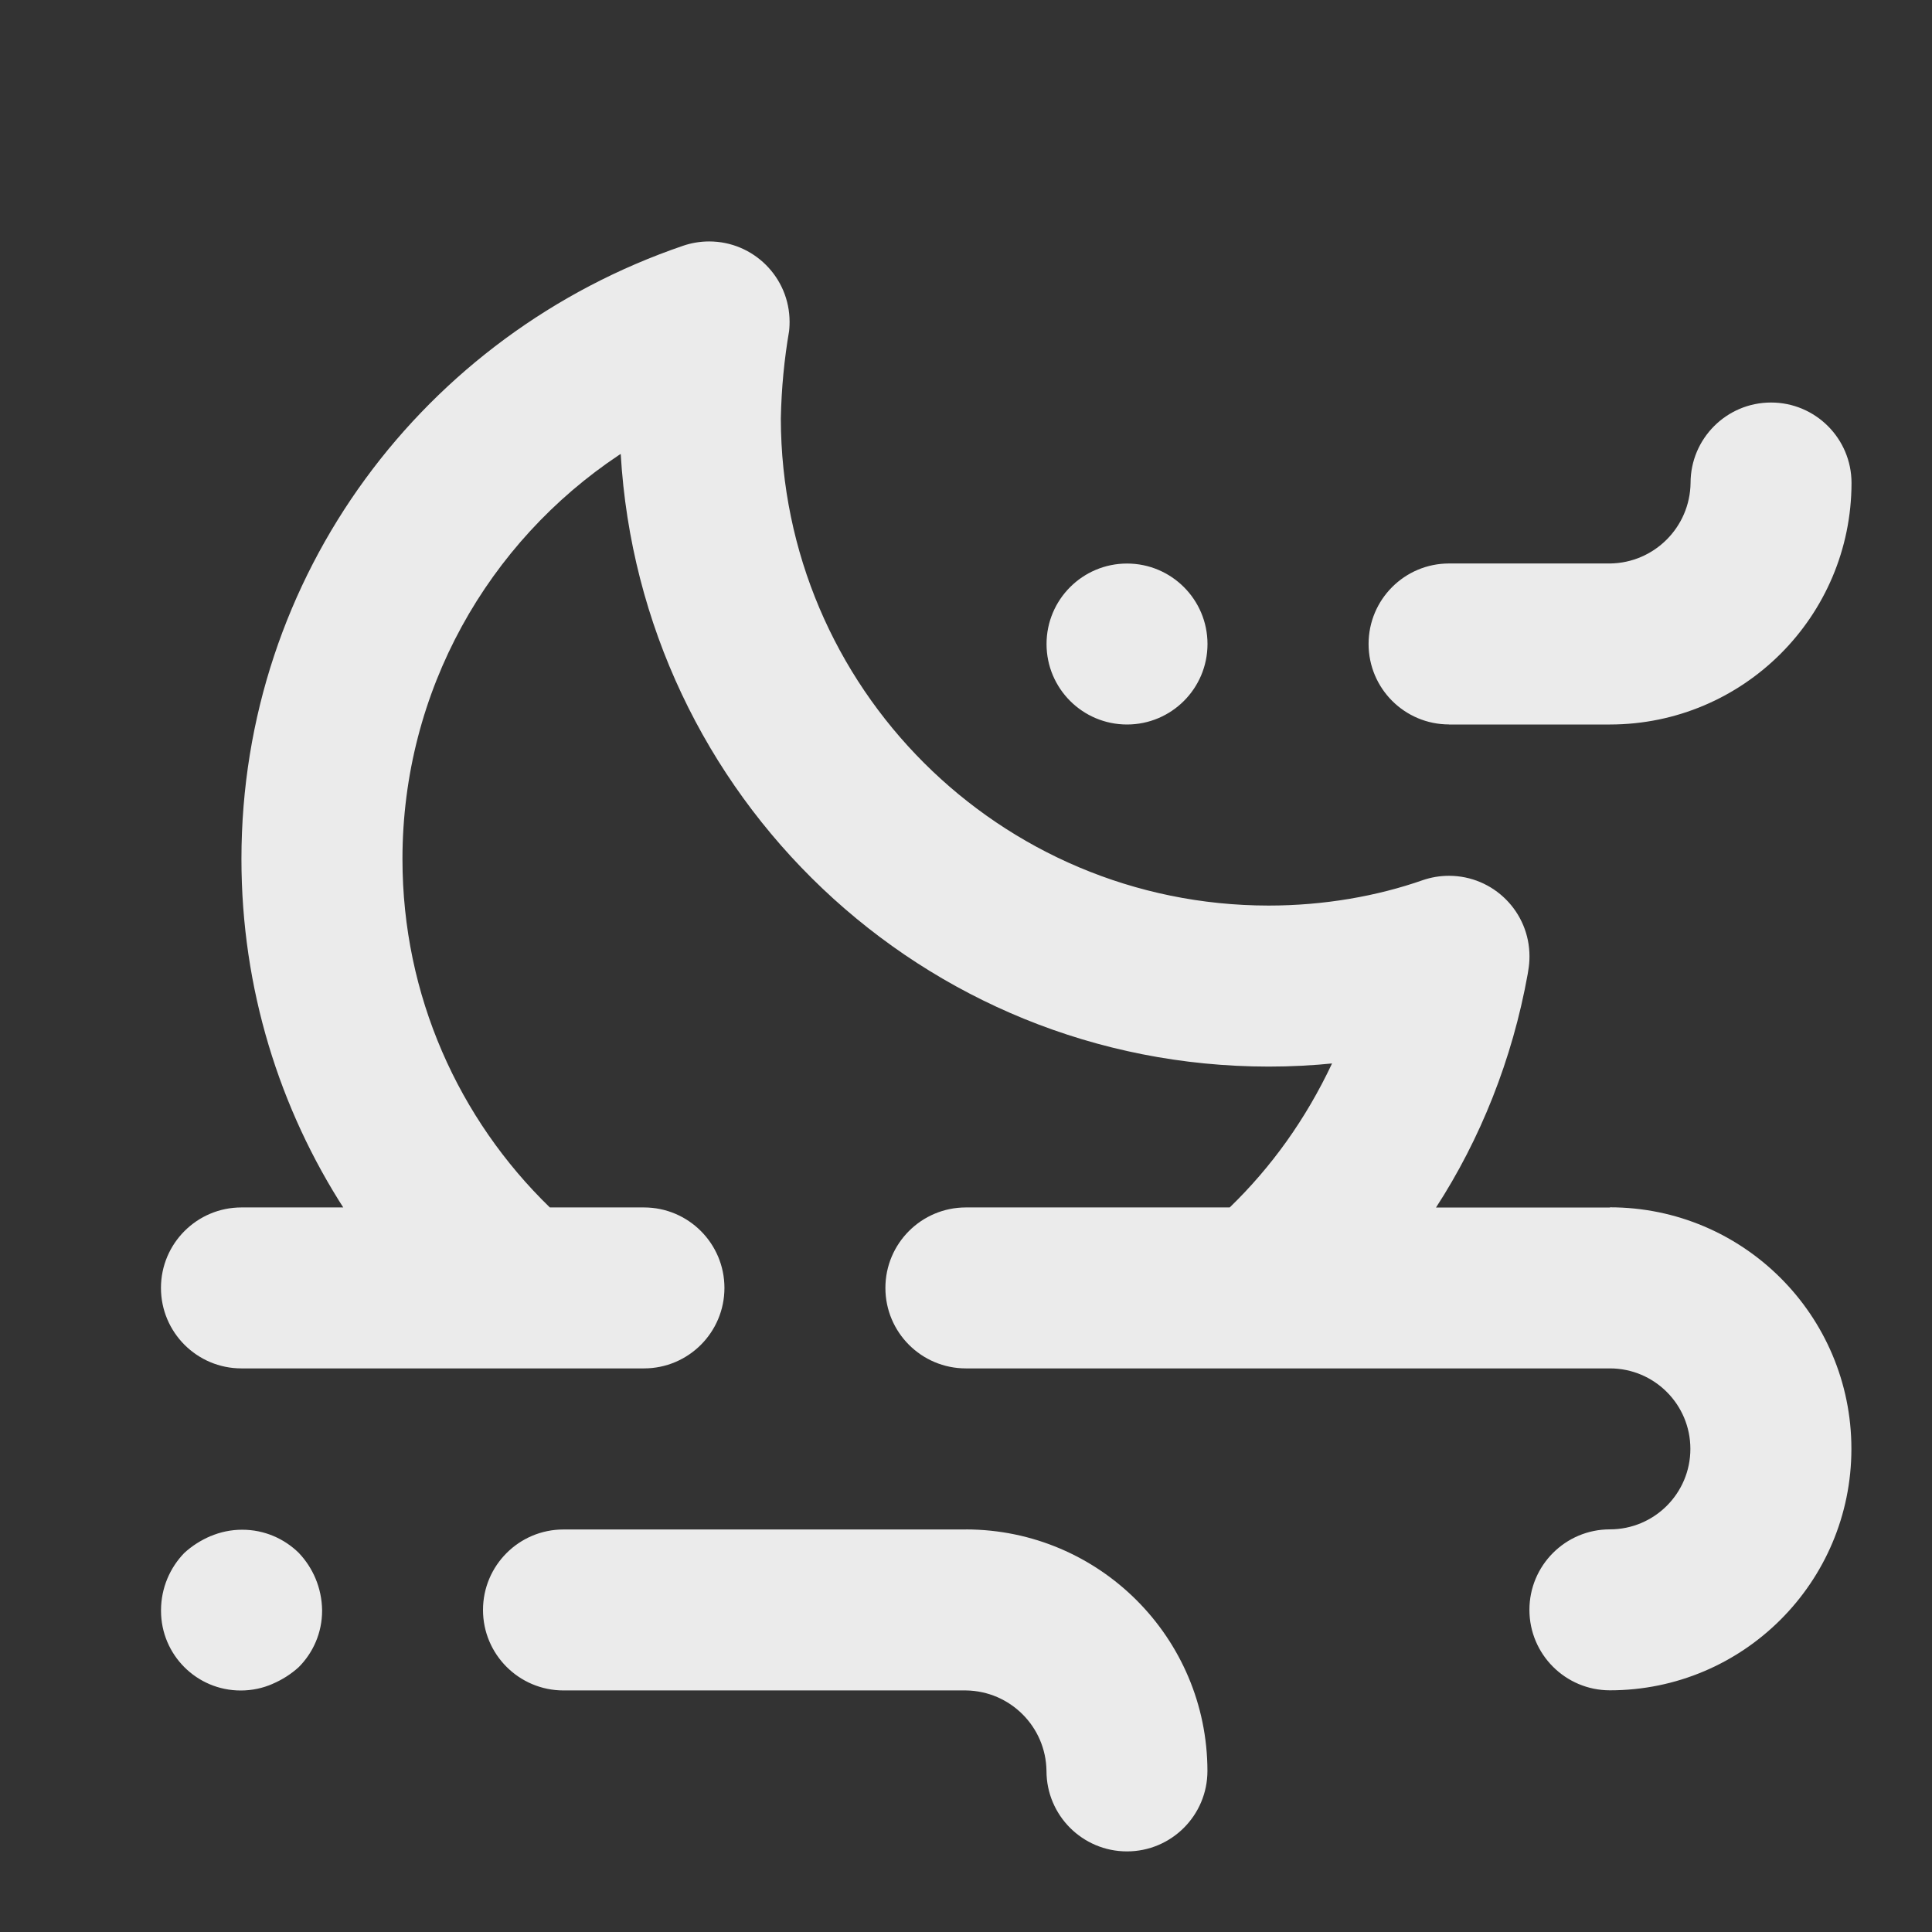 <!-- Generated by IcoMoon.io -->
<svg version="1.1" xmlns="http://www.w3.org/2000/svg" width="32" height="32" viewBox="0 0 32 32">
<rect x="0" y="0" width="32" height="32" fill="#333333" stroke="none"/>
<title>ul-wind-moon</title>
<path fill="#ebebeb" d="M16 25.333h-6.667c-0.736 0-1.333 0.597-1.333 1.333s0.597 1.333 1.333 1.333v0h6.667c0.732 0.010 1.323 0.601 1.333 1.332v0.001c0 0.736 0.597 1.333 1.333 1.333s1.333-0.597 1.333-1.333v0c-0.003-2.208-1.792-3.997-4-4h-0zM18.667 12c0.736 0 1.333-0.597 1.333-1.333s-0.597-1.333-1.333-1.333c-0.736 0-1.333 0.597-1.333 1.333v0c0 0.736 0.597 1.333 1.333 1.333v0zM24 12h2.667c2.208-0.002 3.997-1.792 4-4v-0c0-0.736-0.597-1.333-1.333-1.333s-1.333 0.597-1.333 1.333v0c-0.010 0.732-0.601 1.323-1.332 1.333h-2.668c-0.736 0-1.333 0.597-1.333 1.333s0.597 1.333 1.333 1.333v0zM26.667 20h-2.882c0.73-1.125 1.264-2.448 1.519-3.869l0.010-0.065c0.012-0.068 0.019-0.146 0.019-0.226 0-0.737-0.597-1.334-1.334-1.334-0.153 0-0.299 0.026-0.436 0.073l0.009-0.003c-0.763 0.268-1.644 0.423-2.56 0.423h-0c-4.457-0.002-8.070-3.611-8.079-8.066v-0.001c0.010-0.502 0.057-0.984 0.138-1.455l-0.008 0.057c0.010-0.061 0.015-0.131 0.015-0.203 0-0.736-0.597-1.332-1.332-1.332-0.153 0-0.299 0.026-0.436 0.073l0.009-0.003c-4.29 1.462-7.32 5.457-7.32 10.159 0 2.143 0.629 4.139 1.713 5.813l-0.025-0.042h-1.688c-0.736 0-1.333 0.597-1.333 1.333s0.597 1.333 1.333 1.333v0h6.667c0.736 0 1.333-0.597 1.333-1.333s-0.597-1.333-1.333-1.333v0h-1.559c-1.506-1.462-2.441-3.506-2.441-5.769 0-2.793 1.424-5.253 3.586-6.693l0.029-0.018c0.33 5.67 5.007 10.144 10.73 10.147h0c0.002 0 0.005 0 0.007 0 0.368 0 0.731-0.019 1.090-0.056l-0.045 0.004c-0.436 0.926-1.005 1.716-1.693 2.383l-0.002 0.002h-4.37c-0.736 0-1.333 0.597-1.333 1.333s0.597 1.333 1.333 1.333v0h10.667c0.736 0 1.333 0.597 1.333 1.333s-0.597 1.333-1.333 1.333v0c-0.736 0-1.333 0.597-1.333 1.333s0.597 1.333 1.333 1.333v0c2.209 0 4-1.791 4-4s-1.791-4-4-4v0zM3.494 25.44c-0.17 0.072-0.315 0.166-0.441 0.281l0.001-0.001c-0.238 0.245-0.385 0.578-0.387 0.946v0c-0 0.004-0 0.009-0 0.014 0 0.729 0.591 1.32 1.32 1.32 0.188 0 0.367-0.039 0.529-0.11l-0.008 0.003c0.169-0.072 0.315-0.166 0.441-0.281l-0.001 0.001c0.239-0.24 0.387-0.57 0.387-0.935 0-0.004-0-0.008-0-0.012v0.001c-0.006-0.368-0.152-0.7-0.387-0.947l0.001 0.001c-0.241-0.237-0.572-0.384-0.937-0.384-0.186 0-0.364 0.038-0.525 0.107l0.009-0.003z"></path>
</svg>
